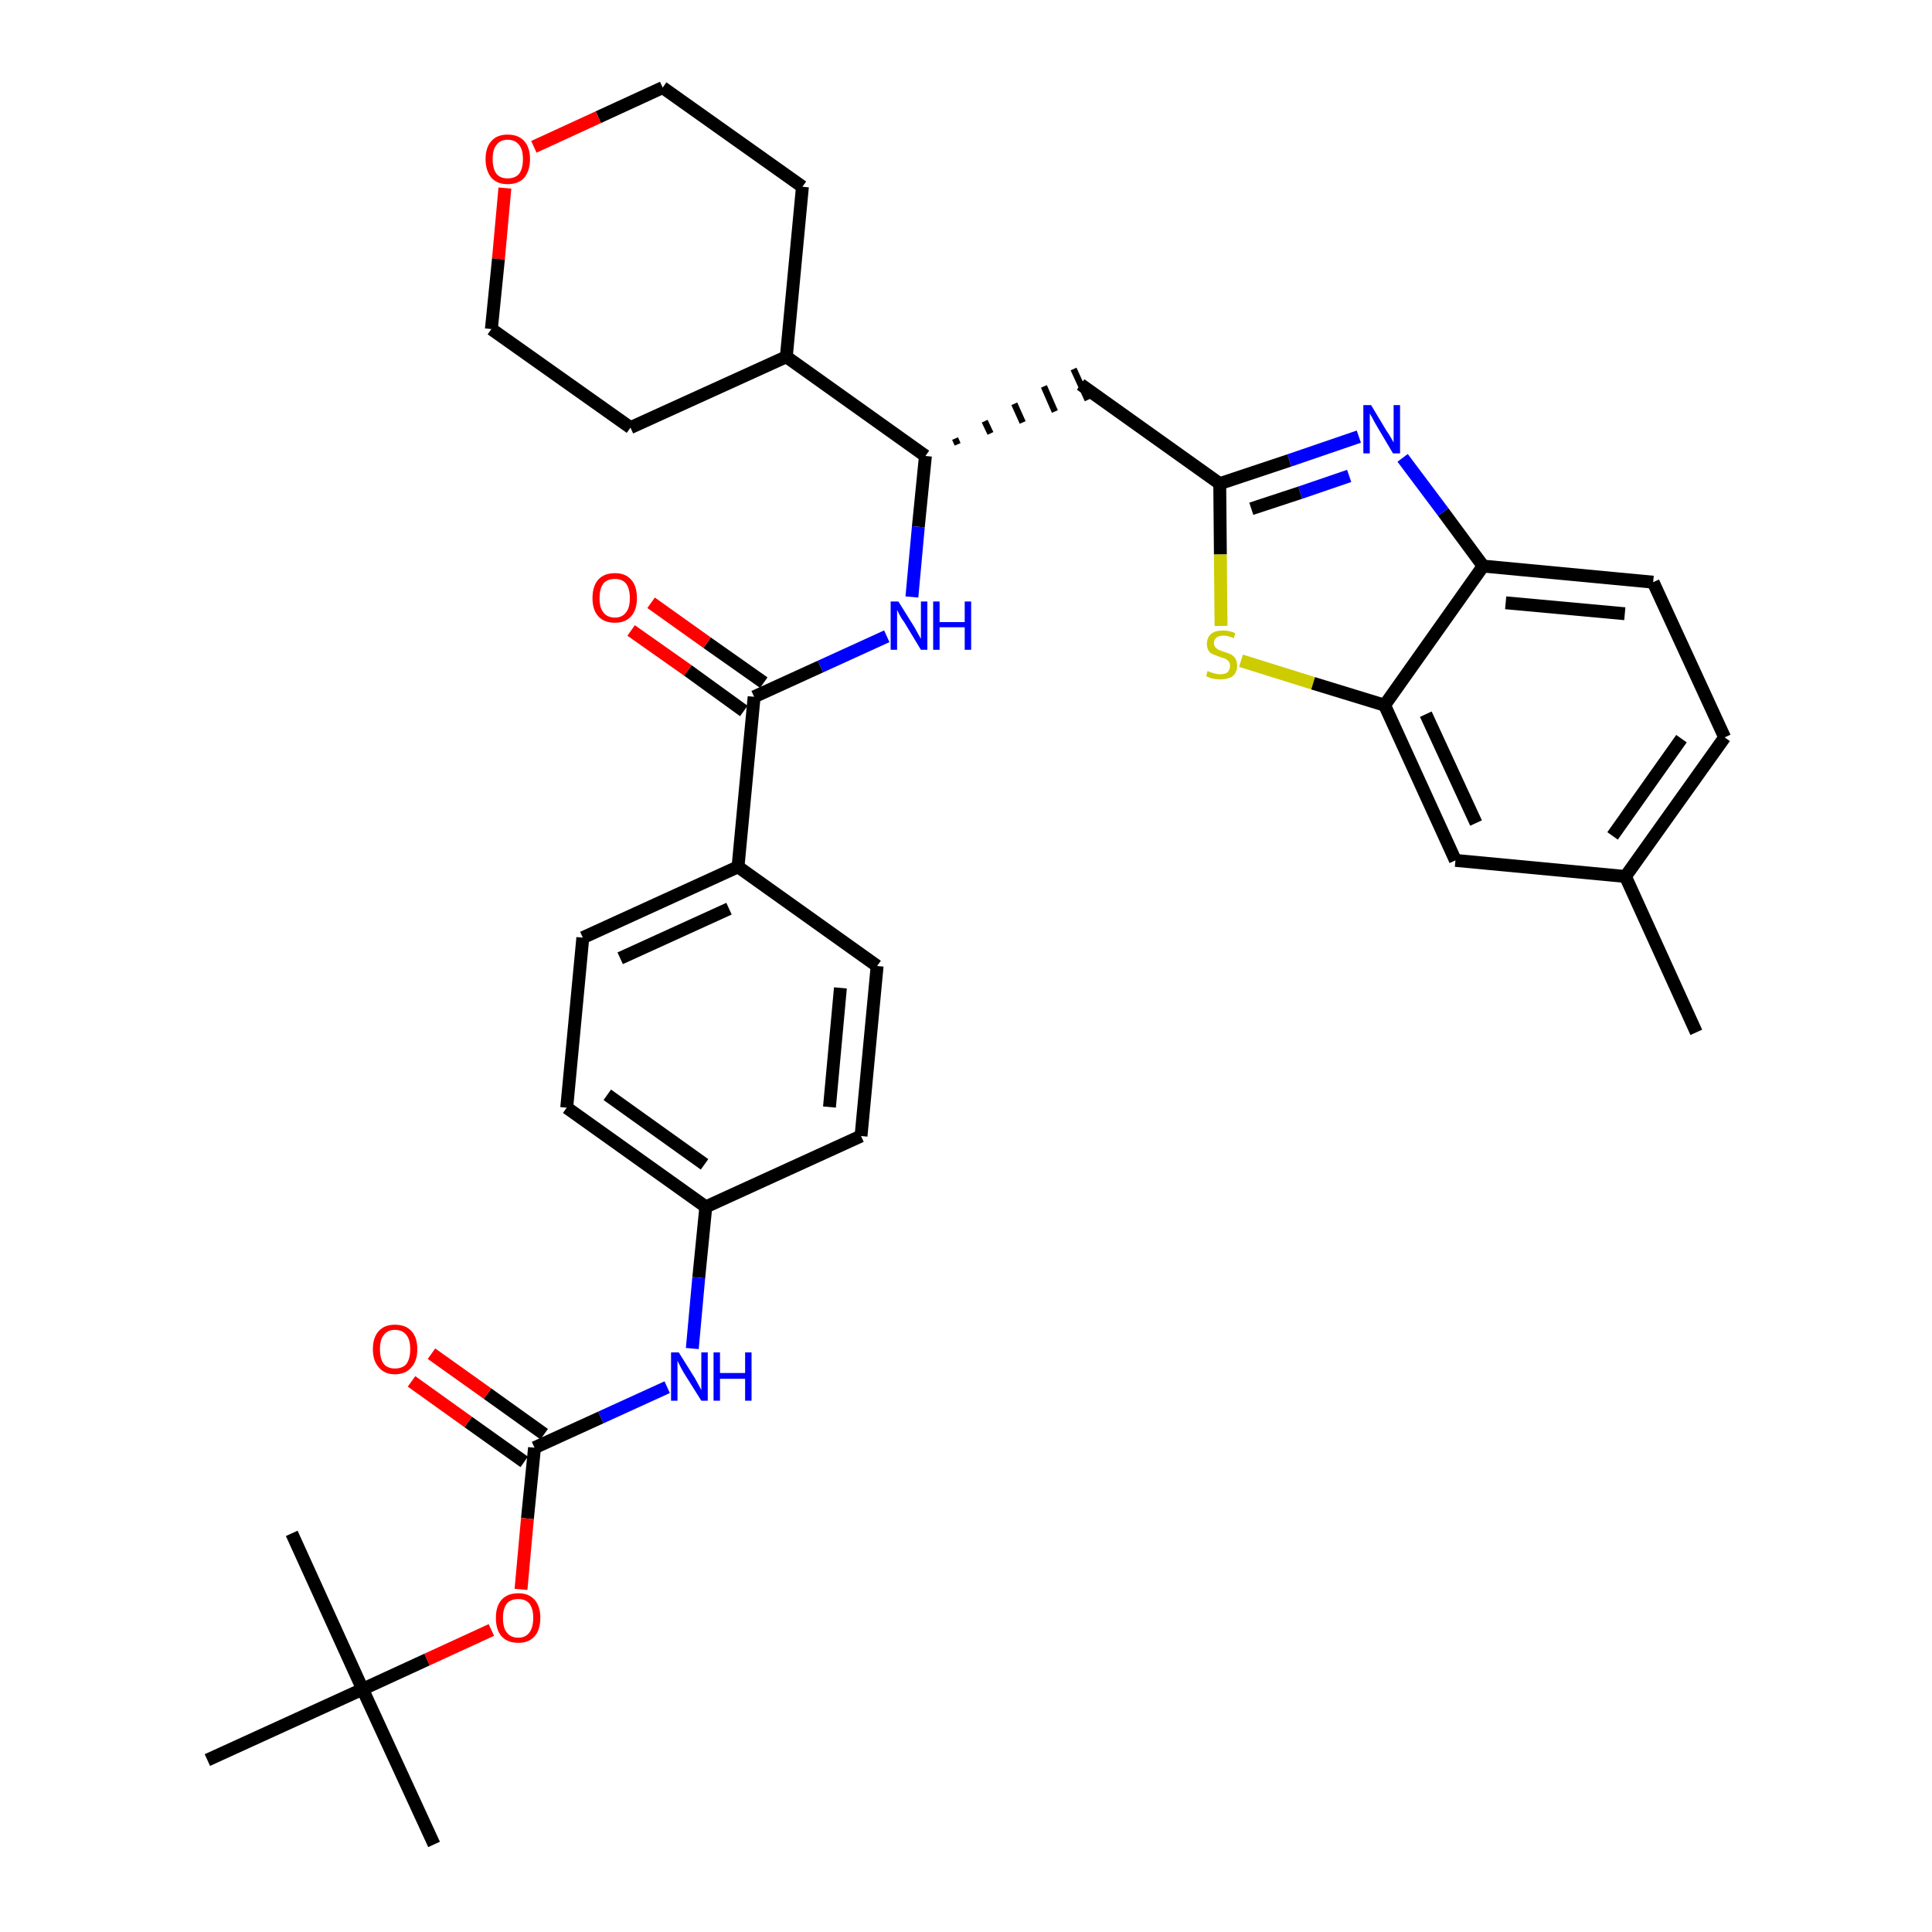 <?xml version='1.0' encoding='iso-8859-1'?>
<svg version='1.1' baseProfile='full'
              xmlns='http://www.w3.org/2000/svg'
                      xmlns:rdkit='http://www.rdkit.org/xml'
                      xmlns:xlink='http://www.w3.org/1999/xlink'
                  xml:space='preserve'
width='300px' height='300px' viewBox='0 0 300 300'>
<!-- END OF HEADER -->
<path class='bond-0 atom-0 atom-1' d='M 263.4,160.3 L 252.4,136.1' style='fill:none;fill-rule:evenodd;stroke:#000000;stroke-width:2.0px;stroke-linecap:butt;stroke-linejoin:miter;stroke-opacity:1' />
<path class='bond-1 atom-1 atom-2' d='M 252.4,136.1 L 267.8,114.5' style='fill:none;fill-rule:evenodd;stroke:#000000;stroke-width:2.0px;stroke-linecap:butt;stroke-linejoin:miter;stroke-opacity:1' />
<path class='bond-1 atom-1 atom-2' d='M 250.4,129.8 L 261.1,114.7' style='fill:none;fill-rule:evenodd;stroke:#000000;stroke-width:2.0px;stroke-linecap:butt;stroke-linejoin:miter;stroke-opacity:1' />
<path class='bond-34 atom-34 atom-1' d='M 226.0,133.6 L 252.4,136.1' style='fill:none;fill-rule:evenodd;stroke:#000000;stroke-width:2.0px;stroke-linecap:butt;stroke-linejoin:miter;stroke-opacity:1' />
<path class='bond-2 atom-2 atom-3' d='M 267.8,114.5 L 256.7,90.4' style='fill:none;fill-rule:evenodd;stroke:#000000;stroke-width:2.0px;stroke-linecap:butt;stroke-linejoin:miter;stroke-opacity:1' />
<path class='bond-3 atom-3 atom-4' d='M 256.7,90.4 L 230.3,87.9' style='fill:none;fill-rule:evenodd;stroke:#000000;stroke-width:2.0px;stroke-linecap:butt;stroke-linejoin:miter;stroke-opacity:1' />
<path class='bond-3 atom-3 atom-4' d='M 252.3,95.3 L 233.8,93.6' style='fill:none;fill-rule:evenodd;stroke:#000000;stroke-width:2.0px;stroke-linecap:butt;stroke-linejoin:miter;stroke-opacity:1' />
<path class='bond-4 atom-4 atom-5' d='M 230.3,87.9 L 224.1,79.5' style='fill:none;fill-rule:evenodd;stroke:#000000;stroke-width:2.0px;stroke-linecap:butt;stroke-linejoin:miter;stroke-opacity:1' />
<path class='bond-4 atom-4 atom-5' d='M 224.1,79.5 L 217.8,71.1' style='fill:none;fill-rule:evenodd;stroke:#0000FF;stroke-width:2.0px;stroke-linecap:butt;stroke-linejoin:miter;stroke-opacity:1' />
<path class='bond-35 atom-33 atom-4' d='M 215.0,109.5 L 230.3,87.9' style='fill:none;fill-rule:evenodd;stroke:#000000;stroke-width:2.0px;stroke-linecap:butt;stroke-linejoin:miter;stroke-opacity:1' />
<path class='bond-5 atom-5 atom-6' d='M 211.0,67.8 L 200.2,71.5' style='fill:none;fill-rule:evenodd;stroke:#0000FF;stroke-width:2.0px;stroke-linecap:butt;stroke-linejoin:miter;stroke-opacity:1' />
<path class='bond-5 atom-5 atom-6' d='M 200.2,71.5 L 189.4,75.1' style='fill:none;fill-rule:evenodd;stroke:#000000;stroke-width:2.0px;stroke-linecap:butt;stroke-linejoin:miter;stroke-opacity:1' />
<path class='bond-5 atom-5 atom-6' d='M 209.5,73.9 L 201.9,76.5' style='fill:none;fill-rule:evenodd;stroke:#0000FF;stroke-width:2.0px;stroke-linecap:butt;stroke-linejoin:miter;stroke-opacity:1' />
<path class='bond-5 atom-5 atom-6' d='M 201.9,76.5 L 194.3,79.0' style='fill:none;fill-rule:evenodd;stroke:#000000;stroke-width:2.0px;stroke-linecap:butt;stroke-linejoin:miter;stroke-opacity:1' />
<path class='bond-6 atom-6 atom-7' d='M 189.4,75.1 L 167.8,59.7' style='fill:none;fill-rule:evenodd;stroke:#000000;stroke-width:2.0px;stroke-linecap:butt;stroke-linejoin:miter;stroke-opacity:1' />
<path class='bond-31 atom-6 atom-32' d='M 189.4,75.1 L 189.5,86.1' style='fill:none;fill-rule:evenodd;stroke:#000000;stroke-width:2.0px;stroke-linecap:butt;stroke-linejoin:miter;stroke-opacity:1' />
<path class='bond-31 atom-6 atom-32' d='M 189.5,86.1 L 189.6,97.2' style='fill:none;fill-rule:evenodd;stroke:#CCCC00;stroke-width:2.0px;stroke-linecap:butt;stroke-linejoin:miter;stroke-opacity:1' />
<path class='bond-7 atom-8 atom-7' d='M 148.7,69.0 L 148.3,68.1' style='fill:none;fill-rule:evenodd;stroke:#000000;stroke-width:1.0px;stroke-linecap:butt;stroke-linejoin:miter;stroke-opacity:1' />
<path class='bond-7 atom-8 atom-7' d='M 153.8,67.3 L 152.9,65.4' style='fill:none;fill-rule:evenodd;stroke:#000000;stroke-width:1.0px;stroke-linecap:butt;stroke-linejoin:miter;stroke-opacity:1' />
<path class='bond-7 atom-8 atom-7' d='M 158.8,65.6 L 157.5,62.7' style='fill:none;fill-rule:evenodd;stroke:#000000;stroke-width:1.0px;stroke-linecap:butt;stroke-linejoin:miter;stroke-opacity:1' />
<path class='bond-7 atom-8 atom-7' d='M 163.8,63.9 L 162.1,60.0' style='fill:none;fill-rule:evenodd;stroke:#000000;stroke-width:1.0px;stroke-linecap:butt;stroke-linejoin:miter;stroke-opacity:1' />
<path class='bond-7 atom-8 atom-7' d='M 168.9,62.1 L 166.7,57.3' style='fill:none;fill-rule:evenodd;stroke:#000000;stroke-width:1.0px;stroke-linecap:butt;stroke-linejoin:miter;stroke-opacity:1' />
<path class='bond-8 atom-8 atom-9' d='M 143.7,70.8 L 142.6,81.8' style='fill:none;fill-rule:evenodd;stroke:#000000;stroke-width:2.0px;stroke-linecap:butt;stroke-linejoin:miter;stroke-opacity:1' />
<path class='bond-8 atom-8 atom-9' d='M 142.6,81.8 L 141.6,92.7' style='fill:none;fill-rule:evenodd;stroke:#0000FF;stroke-width:2.0px;stroke-linecap:butt;stroke-linejoin:miter;stroke-opacity:1' />
<path class='bond-25 atom-8 atom-26' d='M 143.7,70.8 L 122.1,55.4' style='fill:none;fill-rule:evenodd;stroke:#000000;stroke-width:2.0px;stroke-linecap:butt;stroke-linejoin:miter;stroke-opacity:1' />
<path class='bond-9 atom-9 atom-10' d='M 137.7,98.8 L 127.4,103.5' style='fill:none;fill-rule:evenodd;stroke:#0000FF;stroke-width:2.0px;stroke-linecap:butt;stroke-linejoin:miter;stroke-opacity:1' />
<path class='bond-9 atom-9 atom-10' d='M 127.4,103.5 L 117.1,108.2' style='fill:none;fill-rule:evenodd;stroke:#000000;stroke-width:2.0px;stroke-linecap:butt;stroke-linejoin:miter;stroke-opacity:1' />
<path class='bond-10 atom-10 atom-11' d='M 118.6,106.0 L 109.8,99.8' style='fill:none;fill-rule:evenodd;stroke:#000000;stroke-width:2.0px;stroke-linecap:butt;stroke-linejoin:miter;stroke-opacity:1' />
<path class='bond-10 atom-10 atom-11' d='M 109.8,99.8 L 101.1,93.6' style='fill:none;fill-rule:evenodd;stroke:#FF0000;stroke-width:2.0px;stroke-linecap:butt;stroke-linejoin:miter;stroke-opacity:1' />
<path class='bond-10 atom-10 atom-11' d='M 115.5,110.4 L 106.8,104.1' style='fill:none;fill-rule:evenodd;stroke:#000000;stroke-width:2.0px;stroke-linecap:butt;stroke-linejoin:miter;stroke-opacity:1' />
<path class='bond-10 atom-10 atom-11' d='M 106.8,104.1 L 98.0,97.9' style='fill:none;fill-rule:evenodd;stroke:#FF0000;stroke-width:2.0px;stroke-linecap:butt;stroke-linejoin:miter;stroke-opacity:1' />
<path class='bond-11 atom-10 atom-12' d='M 117.1,108.2 L 114.6,134.6' style='fill:none;fill-rule:evenodd;stroke:#000000;stroke-width:2.0px;stroke-linecap:butt;stroke-linejoin:miter;stroke-opacity:1' />
<path class='bond-12 atom-12 atom-13' d='M 114.6,134.6 L 90.5,145.6' style='fill:none;fill-rule:evenodd;stroke:#000000;stroke-width:2.0px;stroke-linecap:butt;stroke-linejoin:miter;stroke-opacity:1' />
<path class='bond-12 atom-12 atom-13' d='M 113.2,141.1 L 96.3,148.8' style='fill:none;fill-rule:evenodd;stroke:#000000;stroke-width:2.0px;stroke-linecap:butt;stroke-linejoin:miter;stroke-opacity:1' />
<path class='bond-36 atom-25 atom-12' d='M 136.2,150.0 L 114.6,134.6' style='fill:none;fill-rule:evenodd;stroke:#000000;stroke-width:2.0px;stroke-linecap:butt;stroke-linejoin:miter;stroke-opacity:1' />
<path class='bond-13 atom-13 atom-14' d='M 90.5,145.6 L 88.0,172.0' style='fill:none;fill-rule:evenodd;stroke:#000000;stroke-width:2.0px;stroke-linecap:butt;stroke-linejoin:miter;stroke-opacity:1' />
<path class='bond-14 atom-14 atom-15' d='M 88.0,172.0 L 109.6,187.4' style='fill:none;fill-rule:evenodd;stroke:#000000;stroke-width:2.0px;stroke-linecap:butt;stroke-linejoin:miter;stroke-opacity:1' />
<path class='bond-14 atom-14 atom-15' d='M 94.3,170.0 L 109.4,180.8' style='fill:none;fill-rule:evenodd;stroke:#000000;stroke-width:2.0px;stroke-linecap:butt;stroke-linejoin:miter;stroke-opacity:1' />
<path class='bond-15 atom-15 atom-16' d='M 109.6,187.4 L 108.5,198.4' style='fill:none;fill-rule:evenodd;stroke:#000000;stroke-width:2.0px;stroke-linecap:butt;stroke-linejoin:miter;stroke-opacity:1' />
<path class='bond-15 atom-15 atom-16' d='M 108.5,198.4 L 107.5,209.4' style='fill:none;fill-rule:evenodd;stroke:#0000FF;stroke-width:2.0px;stroke-linecap:butt;stroke-linejoin:miter;stroke-opacity:1' />
<path class='bond-23 atom-15 atom-24' d='M 109.6,187.4 L 133.7,176.4' style='fill:none;fill-rule:evenodd;stroke:#000000;stroke-width:2.0px;stroke-linecap:butt;stroke-linejoin:miter;stroke-opacity:1' />
<path class='bond-16 atom-16 atom-17' d='M 103.6,215.4 L 93.3,220.1' style='fill:none;fill-rule:evenodd;stroke:#0000FF;stroke-width:2.0px;stroke-linecap:butt;stroke-linejoin:miter;stroke-opacity:1' />
<path class='bond-16 atom-16 atom-17' d='M 93.3,220.1 L 83.0,224.8' style='fill:none;fill-rule:evenodd;stroke:#000000;stroke-width:2.0px;stroke-linecap:butt;stroke-linejoin:miter;stroke-opacity:1' />
<path class='bond-17 atom-17 atom-18' d='M 84.5,222.7 L 75.7,216.4' style='fill:none;fill-rule:evenodd;stroke:#000000;stroke-width:2.0px;stroke-linecap:butt;stroke-linejoin:miter;stroke-opacity:1' />
<path class='bond-17 atom-17 atom-18' d='M 75.7,216.4 L 67.0,210.2' style='fill:none;fill-rule:evenodd;stroke:#FF0000;stroke-width:2.0px;stroke-linecap:butt;stroke-linejoin:miter;stroke-opacity:1' />
<path class='bond-17 atom-17 atom-18' d='M 81.4,227.0 L 72.7,220.8' style='fill:none;fill-rule:evenodd;stroke:#000000;stroke-width:2.0px;stroke-linecap:butt;stroke-linejoin:miter;stroke-opacity:1' />
<path class='bond-17 atom-17 atom-18' d='M 72.7,220.8 L 63.9,214.5' style='fill:none;fill-rule:evenodd;stroke:#FF0000;stroke-width:2.0px;stroke-linecap:butt;stroke-linejoin:miter;stroke-opacity:1' />
<path class='bond-18 atom-17 atom-19' d='M 83.0,224.8 L 81.9,235.8' style='fill:none;fill-rule:evenodd;stroke:#000000;stroke-width:2.0px;stroke-linecap:butt;stroke-linejoin:miter;stroke-opacity:1' />
<path class='bond-18 atom-17 atom-19' d='M 81.9,235.8 L 80.9,246.8' style='fill:none;fill-rule:evenodd;stroke:#FF0000;stroke-width:2.0px;stroke-linecap:butt;stroke-linejoin:miter;stroke-opacity:1' />
<path class='bond-19 atom-19 atom-20' d='M 76.3,253.1 L 66.3,257.7' style='fill:none;fill-rule:evenodd;stroke:#FF0000;stroke-width:2.0px;stroke-linecap:butt;stroke-linejoin:miter;stroke-opacity:1' />
<path class='bond-19 atom-19 atom-20' d='M 66.3,257.7 L 56.3,262.3' style='fill:none;fill-rule:evenodd;stroke:#000000;stroke-width:2.0px;stroke-linecap:butt;stroke-linejoin:miter;stroke-opacity:1' />
<path class='bond-20 atom-20 atom-21' d='M 56.3,262.3 L 67.4,286.4' style='fill:none;fill-rule:evenodd;stroke:#000000;stroke-width:2.0px;stroke-linecap:butt;stroke-linejoin:miter;stroke-opacity:1' />
<path class='bond-21 atom-20 atom-22' d='M 56.3,262.3 L 45.3,238.1' style='fill:none;fill-rule:evenodd;stroke:#000000;stroke-width:2.0px;stroke-linecap:butt;stroke-linejoin:miter;stroke-opacity:1' />
<path class='bond-22 atom-20 atom-23' d='M 56.3,262.3 L 32.2,273.3' style='fill:none;fill-rule:evenodd;stroke:#000000;stroke-width:2.0px;stroke-linecap:butt;stroke-linejoin:miter;stroke-opacity:1' />
<path class='bond-24 atom-24 atom-25' d='M 133.7,176.4 L 136.2,150.0' style='fill:none;fill-rule:evenodd;stroke:#000000;stroke-width:2.0px;stroke-linecap:butt;stroke-linejoin:miter;stroke-opacity:1' />
<path class='bond-24 atom-24 atom-25' d='M 128.8,171.9 L 130.5,153.4' style='fill:none;fill-rule:evenodd;stroke:#000000;stroke-width:2.0px;stroke-linecap:butt;stroke-linejoin:miter;stroke-opacity:1' />
<path class='bond-26 atom-26 atom-27' d='M 122.1,55.4 L 124.6,29.0' style='fill:none;fill-rule:evenodd;stroke:#000000;stroke-width:2.0px;stroke-linecap:butt;stroke-linejoin:miter;stroke-opacity:1' />
<path class='bond-37 atom-31 atom-26' d='M 97.9,66.4 L 122.1,55.4' style='fill:none;fill-rule:evenodd;stroke:#000000;stroke-width:2.0px;stroke-linecap:butt;stroke-linejoin:miter;stroke-opacity:1' />
<path class='bond-27 atom-27 atom-28' d='M 124.6,29.0 L 102.9,13.6' style='fill:none;fill-rule:evenodd;stroke:#000000;stroke-width:2.0px;stroke-linecap:butt;stroke-linejoin:miter;stroke-opacity:1' />
<path class='bond-28 atom-28 atom-29' d='M 102.9,13.6 L 92.9,18.2' style='fill:none;fill-rule:evenodd;stroke:#000000;stroke-width:2.0px;stroke-linecap:butt;stroke-linejoin:miter;stroke-opacity:1' />
<path class='bond-28 atom-28 atom-29' d='M 92.9,18.2 L 82.9,22.8' style='fill:none;fill-rule:evenodd;stroke:#FF0000;stroke-width:2.0px;stroke-linecap:butt;stroke-linejoin:miter;stroke-opacity:1' />
<path class='bond-29 atom-29 atom-30' d='M 78.4,29.2 L 77.4,40.2' style='fill:none;fill-rule:evenodd;stroke:#FF0000;stroke-width:2.0px;stroke-linecap:butt;stroke-linejoin:miter;stroke-opacity:1' />
<path class='bond-29 atom-29 atom-30' d='M 77.4,40.2 L 76.3,51.1' style='fill:none;fill-rule:evenodd;stroke:#000000;stroke-width:2.0px;stroke-linecap:butt;stroke-linejoin:miter;stroke-opacity:1' />
<path class='bond-30 atom-30 atom-31' d='M 76.3,51.1 L 97.9,66.4' style='fill:none;fill-rule:evenodd;stroke:#000000;stroke-width:2.0px;stroke-linecap:butt;stroke-linejoin:miter;stroke-opacity:1' />
<path class='bond-32 atom-32 atom-33' d='M 192.7,102.6 L 203.9,106.1' style='fill:none;fill-rule:evenodd;stroke:#CCCC00;stroke-width:2.0px;stroke-linecap:butt;stroke-linejoin:miter;stroke-opacity:1' />
<path class='bond-32 atom-32 atom-33' d='M 203.9,106.1 L 215.0,109.5' style='fill:none;fill-rule:evenodd;stroke:#000000;stroke-width:2.0px;stroke-linecap:butt;stroke-linejoin:miter;stroke-opacity:1' />
<path class='bond-33 atom-33 atom-34' d='M 215.0,109.5 L 226.0,133.6' style='fill:none;fill-rule:evenodd;stroke:#000000;stroke-width:2.0px;stroke-linecap:butt;stroke-linejoin:miter;stroke-opacity:1' />
<path class='bond-33 atom-33 atom-34' d='M 221.4,110.9 L 229.2,127.8' style='fill:none;fill-rule:evenodd;stroke:#000000;stroke-width:2.0px;stroke-linecap:butt;stroke-linejoin:miter;stroke-opacity:1' />
<path  class='atom-5' d='M 212.9 62.9
L 215.3 66.9
Q 215.6 67.3, 216.0 68.0
Q 216.4 68.7, 216.4 68.7
L 216.4 62.9
L 217.4 62.9
L 217.4 70.4
L 216.3 70.4
L 213.7 66.0
Q 213.4 65.5, 213.1 64.9
Q 212.8 64.4, 212.7 64.2
L 212.7 70.4
L 211.7 70.4
L 211.7 62.9
L 212.9 62.9
' fill='#0000FF'/>
<path  class='atom-9' d='M 139.5 93.4
L 142.0 97.4
Q 142.2 97.8, 142.6 98.5
Q 143.0 99.2, 143.0 99.2
L 143.0 93.4
L 144.0 93.4
L 144.0 100.9
L 143.0 100.9
L 140.4 96.6
Q 140.0 96.1, 139.7 95.5
Q 139.4 94.9, 139.3 94.7
L 139.3 100.9
L 138.3 100.9
L 138.3 93.4
L 139.5 93.4
' fill='#0000FF'/>
<path  class='atom-9' d='M 144.9 93.4
L 145.9 93.4
L 145.9 96.6
L 149.8 96.6
L 149.8 93.4
L 150.8 93.4
L 150.8 100.9
L 149.8 100.9
L 149.8 97.4
L 145.9 97.4
L 145.9 100.9
L 144.9 100.9
L 144.9 93.4
' fill='#0000FF'/>
<path  class='atom-11' d='M 92.0 92.9
Q 92.0 91.0, 92.9 90.0
Q 93.8 89.0, 95.5 89.0
Q 97.1 89.0, 98.0 90.0
Q 98.9 91.0, 98.9 92.9
Q 98.9 94.7, 98.0 95.7
Q 97.1 96.7, 95.5 96.7
Q 93.8 96.7, 92.9 95.7
Q 92.0 94.7, 92.0 92.9
M 95.5 95.9
Q 96.6 95.9, 97.2 95.1
Q 97.8 94.4, 97.8 92.9
Q 97.8 91.4, 97.2 90.6
Q 96.6 89.9, 95.5 89.9
Q 94.3 89.9, 93.7 90.6
Q 93.1 91.4, 93.1 92.9
Q 93.1 94.4, 93.7 95.1
Q 94.3 95.9, 95.5 95.9
' fill='#FF0000'/>
<path  class='atom-16' d='M 105.4 210.0
L 107.9 214.0
Q 108.1 214.4, 108.5 215.1
Q 108.9 215.8, 108.9 215.9
L 108.9 210.0
L 109.9 210.0
L 109.9 217.5
L 108.9 217.5
L 106.2 213.2
Q 105.9 212.7, 105.6 212.1
Q 105.3 211.5, 105.2 211.3
L 105.2 217.5
L 104.2 217.5
L 104.2 210.0
L 105.4 210.0
' fill='#0000FF'/>
<path  class='atom-16' d='M 110.8 210.0
L 111.8 210.0
L 111.8 213.2
L 115.7 213.2
L 115.7 210.0
L 116.7 210.0
L 116.7 217.5
L 115.7 217.5
L 115.7 214.1
L 111.8 214.1
L 111.8 217.5
L 110.8 217.5
L 110.8 210.0
' fill='#0000FF'/>
<path  class='atom-18' d='M 57.9 209.5
Q 57.9 207.7, 58.8 206.7
Q 59.7 205.7, 61.3 205.7
Q 63.0 205.7, 63.9 206.7
Q 64.8 207.7, 64.8 209.5
Q 64.8 211.3, 63.9 212.3
Q 63.0 213.4, 61.3 213.4
Q 59.7 213.4, 58.8 212.3
Q 57.9 211.3, 57.9 209.5
M 61.3 212.5
Q 62.5 212.5, 63.1 211.8
Q 63.7 211.0, 63.7 209.5
Q 63.7 208.0, 63.1 207.3
Q 62.5 206.5, 61.3 206.5
Q 60.2 206.5, 59.6 207.3
Q 59.0 208.0, 59.0 209.5
Q 59.0 211.0, 59.6 211.8
Q 60.2 212.5, 61.3 212.5
' fill='#FF0000'/>
<path  class='atom-19' d='M 77.0 251.2
Q 77.0 249.4, 77.9 248.4
Q 78.8 247.4, 80.5 247.4
Q 82.1 247.4, 83.0 248.4
Q 83.9 249.4, 83.9 251.2
Q 83.9 253.1, 83.0 254.1
Q 82.1 255.1, 80.5 255.1
Q 78.8 255.1, 77.9 254.1
Q 77.0 253.1, 77.0 251.2
M 80.5 254.3
Q 81.6 254.3, 82.2 253.5
Q 82.8 252.7, 82.8 251.2
Q 82.8 249.8, 82.2 249.0
Q 81.6 248.3, 80.5 248.3
Q 79.3 248.3, 78.7 249.0
Q 78.1 249.8, 78.1 251.2
Q 78.1 252.8, 78.7 253.5
Q 79.3 254.3, 80.5 254.3
' fill='#FF0000'/>
<path  class='atom-29' d='M 75.4 24.7
Q 75.4 22.9, 76.3 21.9
Q 77.2 20.9, 78.8 20.9
Q 80.5 20.9, 81.4 21.9
Q 82.3 22.9, 82.3 24.7
Q 82.3 26.5, 81.4 27.6
Q 80.5 28.6, 78.8 28.6
Q 77.2 28.6, 76.3 27.6
Q 75.4 26.5, 75.4 24.7
M 78.8 27.7
Q 80.0 27.7, 80.6 27.0
Q 81.2 26.2, 81.2 24.7
Q 81.2 23.2, 80.6 22.5
Q 80.0 21.7, 78.8 21.7
Q 77.7 21.7, 77.1 22.5
Q 76.5 23.2, 76.5 24.7
Q 76.5 26.2, 77.1 27.0
Q 77.7 27.7, 78.8 27.7
' fill='#FF0000'/>
<path  class='atom-32' d='M 187.5 104.2
Q 187.6 104.2, 188.0 104.4
Q 188.3 104.5, 188.7 104.6
Q 189.1 104.7, 189.5 104.7
Q 190.2 104.7, 190.6 104.4
Q 191.0 104.0, 191.0 103.4
Q 191.0 103.0, 190.8 102.7
Q 190.6 102.5, 190.3 102.3
Q 190.0 102.2, 189.4 102.0
Q 188.8 101.8, 188.4 101.6
Q 188.0 101.5, 187.7 101.1
Q 187.4 100.6, 187.4 100.0
Q 187.4 99.0, 188.1 98.4
Q 188.7 97.9, 190.0 97.9
Q 190.8 97.9, 191.8 98.3
L 191.6 99.1
Q 190.7 98.7, 190.0 98.7
Q 189.3 98.7, 188.9 99.0
Q 188.5 99.3, 188.5 99.8
Q 188.5 100.2, 188.7 100.5
Q 188.9 100.7, 189.2 100.9
Q 189.5 101.0, 190.0 101.2
Q 190.7 101.4, 191.1 101.6
Q 191.5 101.8, 191.8 102.2
Q 192.1 102.7, 192.1 103.4
Q 192.1 104.4, 191.4 105.0
Q 190.7 105.5, 189.5 105.5
Q 188.9 105.5, 188.4 105.4
Q 187.9 105.3, 187.3 105.0
L 187.5 104.2
' fill='#CCCC00'/>
</svg>
